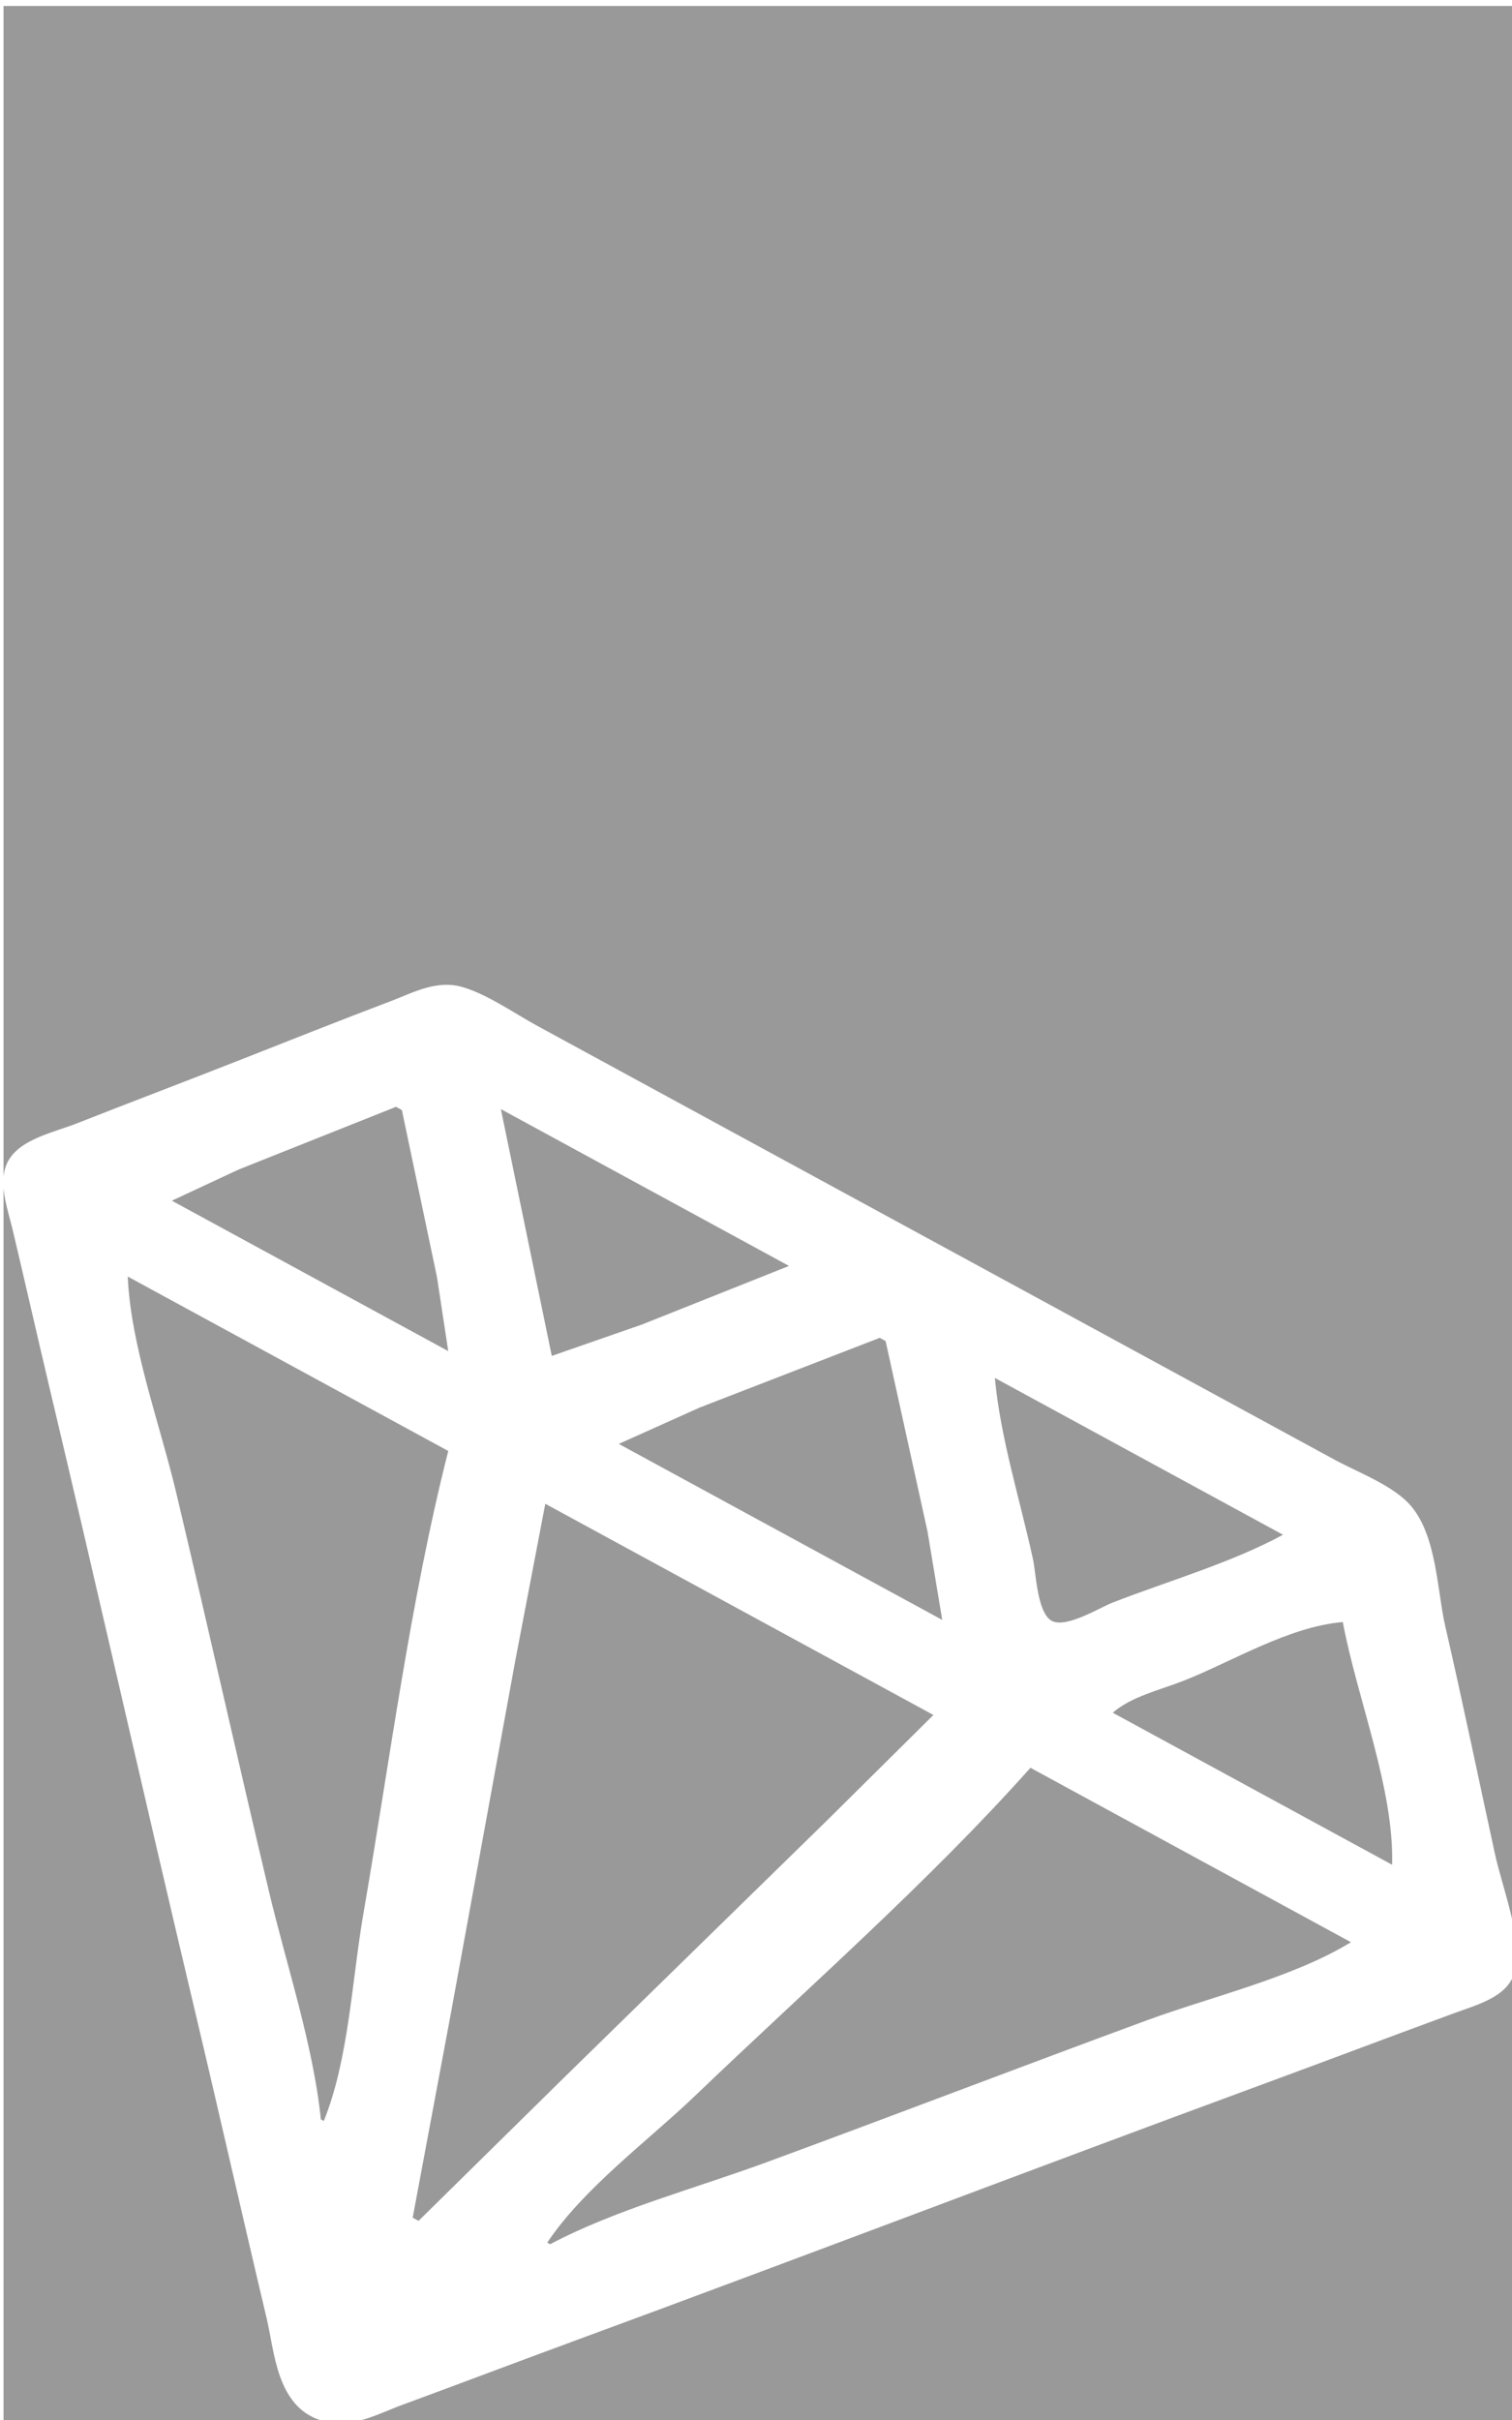 <?xml version="1.0" encoding="UTF-8" standalone="no"?>
<!-- Created with Inkscape (http://www.inkscape.org/) -->

<svg
   width="100mm"
   height="160mm"
   viewBox="0 0 100 160"
   version="1.1"
   id="svg5"
   inkscape:version="1.1.2 (b8e25be833, 2022-02-05)"
   sodipodi:docname="fondo.svg"
   xmlns:inkscape="http://www.inkscape.org/namespaces/inkscape"
   xmlns:sodipodi="http://sodipodi.sourceforge.net/DTD/sodipodi-0.dtd"
   xmlns="http://www.w3.org/2000/svg"
   xmlns:svg="http://www.w3.org/2000/svg">
  <sodipodi:namedview
     id="namedview7"
     pagecolor="#ffffff"
     bordercolor="#666666"
     borderopacity="1.0"
     inkscape:pageshadow="2"
     inkscape:pageopacity="0.0"
     inkscape:pagecheckerboard="false"
     inkscape:document-units="mm"
     showgrid="false"
     inkscape:zoom="0.70710678"
     inkscape:cx="422.14275"
     inkscape:cy="431.33513"
     inkscape:window-width="1920"
     inkscape:window-height="1017"
     inkscape:window-x="-8"
     inkscape:window-y="-8"
     inkscape:window-maximized="1"
     inkscape:current-layer="g3254"
     borderlayer="false" />
  <defs
     id="defs2">
    <inkscape:path-effect
       effect="powerclip"
       id="path-effect275802"
       is_visible="true"
       lpeversion="1"
       inverse="true"
       flatten="false"
       hide_clip="false"
       message="Utilice la regla de relleno parimpar en el diálogo &lt;b&gt;Relleno y borde&lt;/b&gt; si el resultado no está aplanada después de convertir el recorte en trayectos." />
    <clipPath
       clipPathUnits="userSpaceOnUse"
       id="clipPath275798">
      <path
         id="lpe_path-effect275802"
         style="fill:#030303;stroke:none;stroke-width:0.239"
         class="powerclip"
         d="M -1.819,-46.685 H 131.645 V 141.788 H -1.819 Z M 40.769,30.796 c -2.161,-0.594 -4.121,0.408 -5.901,1.017 -4.156,1.422 -8.279,2.903 -12.405,4.372 -4.413,1.571 -8.86,3.088 -13.273,4.659 -1.891,0.673 -4.565,1.142 -5.591,2.724 -0.962,1.484 -0.106,3.487 0.333,5.161 1.027,3.906 2.002,7.815 3.029,11.721 4.011,15.259 7.816,30.531 11.827,45.791 2.006,7.63 3.908,15.266 5.914,22.895 0.64,2.434 0.8,6.446 4.384,7.501 2.439,0.718 4.64,-0.448 6.661,-1.12 4.706,-1.564 9.385,-3.169 14.091,-4.733 18.714,-6.219 37.304,-12.641 56.016,-18.864 5.283,-1.757 10.541,-3.553 15.824,-5.309 2.21,-0.735 4.926,-1.316 5.196,-3.633 0.289,-2.481 -1.152,-5.706 -1.764,-8.244 -1.345,-5.579 -2.623,-11.166 -4.044,-16.741 -0.659,-2.583 -0.687,-6.57 -2.752,-8.831 -1.415,-1.549 -4.366,-2.521 -6.321,-3.481 L 97.567,58.59 58.858,39.562 46.837,33.652 c -1.905,-0.936 -4.006,-2.29 -6.068,-2.856 m 26.639,20.583 -23.562,-11.583 4.163,18.228 7.381,-2.32 12.017,-4.325 M 107.799,71.235 84.238,59.652 c 0.449,4.415 2.064,9.021 3.129,13.436 0.23,0.956 0.336,3.923 1.514,4.502 1.178,0.579 3.942,-0.977 4.941,-1.329 4.609,-1.623 9.709,-2.936 13.978,-5.026 m -32.495,-14.309 -0.481,-0.236 -14.707,5.144 -6.629,2.69 26.447,13.001 -1.205,-6.541 -3.425,-14.057 m -39.553,-17.064 -0.481,-0.236 -12.854,4.627 -5.474,2.306 22.6,11.11 -0.917,-5.448 -2.874,-12.359 m 76.936,37.821 c -4.412,0.331 -9.061,2.925 -12.987,4.324 -1.937,0.691 -4.309,1.172 -5.822,2.373 l 22.84,11.228 c 0.176,-5.593 -2.851,-12.242 -4.031,-17.925 M 39.545,65.047 13.339,52.164 c 0.236,5.099 2.624,10.871 3.968,15.99 2.575,9.805 5,19.619 7.577,29.424 1.444,5.494 3.622,11.342 4.244,16.839 l 0.24,0.118 c 2.042,-4.549 2.296,-10.391 3.236,-15.304 2.173,-11.347 3.827,-23.1 6.941,-34.185 m 39.67,19.501 -31.736,-15.601 -2.464,11.638 -5.251,25.973 -3.128,15.119 0.481,0.236 12.06,-10.728 21.46,-18.957 8.578,-7.681 M 113.355,101.331 87.149,88.448 c -8.39,8.491 -18.194,16.237 -27.341,24.157 -3.963,3.432 -9.144,6.84 -12.169,10.913 l 0.24,0.118 c 5.357,-2.56 11.888,-4.124 17.696,-6.054 10.362,-3.444 20.649,-7.01 31.01,-10.455 5.409,-1.799 11.99,-3.162 16.769,-5.796 z" />
    </clipPath>
  </defs>
  <g
     inkscape:label="Capa 1"
     inkscape:groupmode="layer"
     id="layer1">
    <g
       id="g3254"
       transform="matrix(0.736,0,0,0.813,-78.439,-6.132)">
      <g
         id="g275912">
        <g
           id="g275858">
          <path
             id="rect1084"
             transform="matrix(1.099,0,0,1.101,103.396,53.924)"
             clip-path="url(#clipPath275798)"
             d="M 3.181,-41.685 H 126.645 V 136.788 H 3.181 Z"
             style="fill:#999999;stroke-width:0.626" />
        </g>
      </g>
      <path
         style="fill:#fd7e84;fill-opacity:1;stroke-width:0.042"
         d=""
         id="path72165"
         transform="matrix(0.359,0,0,0.326,106.573,7.547)" />
      <path
         style="fill:#fd7e84;fill-opacity:1;stroke-width:0.042"
         d=""
         id="path72543"
         transform="matrix(0.359,0,0,0.326,106.573,7.547)" />
      <path
         style="fill:#fd7e84;fill-opacity:1;stroke-width:0.042"
         d=""
         id="path72582"
         transform="matrix(0.359,0,0,0.326,106.573,7.547)" />
      <path
         style="fill:#fd7e84;fill-opacity:1;stroke-width:0.042"
         d=""
         id="path72621"
         transform="matrix(0.359,0,0,0.326,106.573,7.547)" />
      <path
         style="fill:#000000;fill-opacity:0.994;stroke-width:0.06"
         d=""
         id="path204894"
         transform="matrix(0.359,0,0,0.326,106.573,7.547)" />
      <path
         style="fill:#000000;fill-opacity:0.994;stroke-width:0.06"
         d=""
         id="path204933"
         transform="matrix(0.359,0,0,0.326,106.573,7.547)" />
      <path
         style="fill:#000000;fill-opacity:0.994;stroke-width:0.06"
         d=""
         id="path204935"
         transform="matrix(0.359,0,0,0.326,106.573,7.547)" />
      <path
         style="fill:#000000;fill-opacity:0.994;stroke-width:0.06"
         d=""
         id="path204937"
         transform="matrix(0.359,0,0,0.326,106.573,7.547)" />
      <path
         style="fill:#000000;fill-opacity:0.994;stroke-width:0.06"
         d=""
         id="path204939"
         transform="matrix(0.359,0,0,0.326,106.573,7.547)" />
      <path
         style="fill:#000000;fill-opacity:0.994;stroke-width:0.06"
         d=""
         id="path204941"
         transform="matrix(0.359,0,0,0.326,106.573,7.547)" />
      <path
         style="fill:#000000;fill-opacity:0.994;stroke-width:0.06"
         d=""
         id="path204943"
         transform="matrix(0.359,0,0,0.326,106.573,7.547)" />
      <path
         style="fill:#000000;fill-opacity:0.994;stroke-width:0.06"
         d=""
         id="path204945"
         transform="matrix(0.359,0,0,0.326,106.573,7.547)" />
      <path
         style="fill:#000000;fill-opacity:0.994;stroke-width:0.06"
         d=""
         id="path204947"
         transform="matrix(0.359,0,0,0.326,106.573,7.547)" />
      <path
         style="fill:#000000;fill-opacity:0.994;stroke-width:0.06"
         d=""
         id="path204990"
         transform="matrix(0.359,0,0,0.326,106.573,7.547)" />
      <path
         style="fill:#000000;fill-opacity:0.994;stroke-width:0.06"
         d=""
         id="path205029"
         transform="matrix(0.359,0,0,0.326,106.573,7.547)" />
      <path
         style="fill:#000000;fill-opacity:0.994;stroke-width:0.06"
         d=""
         id="path205068"
         transform="matrix(0.359,0,0,0.326,106.573,7.547)" />
      <path
         style="fill:#000000;fill-opacity:0.994;stroke-width:0.338"
         d=""
         id="path207194"
         transform="matrix(0.359,0,0,0.326,106.573,7.547)" />
      <path
         style="fill:#000000;fill-opacity:0.994;stroke-width:0.338"
         d=""
         id="path207233"
         transform="matrix(0.359,0,0,0.326,106.573,7.547)" />
      <path
         style="fill:#000000;fill-opacity:1;stroke-width:0.478"
         d=""
         id="path232869"
         transform="matrix(0.359,0,0,0.326,106.573,7.547)" />
      <path
         style="fill:#000000;fill-opacity:1;stroke-width:0.088"
         d=""
         id="path237305"
         transform="matrix(0.359,0,0,0.326,106.573,7.547)" />
      <path
         style="fill:#000000;fill-opacity:1;stroke-width:0.088"
         d=""
         id="path237344"
         transform="matrix(0.359,0,0,0.326,106.573,7.547)" />
      <path
         style="fill:#000000;fill-opacity:1;stroke-width:0.088"
         d=""
         id="path237383"
         transform="matrix(0.359,0,0,0.326,106.573,7.547)" />
      <path
         style="fill:#000000;fill-opacity:1;stroke-width:0.088"
         d=""
         id="path237422"
         transform="matrix(0.359,0,0,0.326,106.573,7.547)" />
      <path
         style="fill:#000000;fill-opacity:1;stroke-width:0.044"
         d=""
         id="path237498"
         transform="matrix(0.359,0,0,0.326,106.573,7.547)" />
      <path
         style="fill:#000000;fill-opacity:1;stroke-width:0.044"
         d=""
         id="path237537"
         transform="matrix(0.359,0,0,0.326,106.573,7.547)" />
      <path
         style="fill:#000000;fill-opacity:1;stroke-width:0.031"
         d=""
         id="path237576"
         transform="matrix(0.359,0,0,0.326,106.573,7.547)" />
      <path
         style="fill:#000000;fill-opacity:1;stroke-width:0.031"
         d=""
         id="path238782"
         transform="matrix(0.359,0,0,0.326,106.573,7.547)" />
      <path
         style="fill:#000000;fill-opacity:1;stroke-width:0.031"
         d=""
         id="path238821"
         transform="matrix(0.359,0,0,0.326,106.573,7.547)" />
      <path
         style="fill:#000000;fill-opacity:1;stroke-width:0.031"
         d=""
         id="path238860"
         transform="matrix(0.359,0,0,0.326,106.573,7.547)" />
      <path
         style="fill:#000000;fill-opacity:1;stroke-width:0.031"
         d=""
         id="path242003"
         transform="matrix(0.359,0,0,0.326,106.573,7.547)" />
      <path
         style="fill:#000000;fill-opacity:1;stroke-width:0.031"
         d=""
         id="path242042"
         transform="matrix(0.359,0,0,0.326,106.573,7.547)" />
      <path
         style="fill:#000000;fill-opacity:1;stroke-width:0.031"
         d=""
         id="path242044"
         transform="matrix(0.359,0,0,0.326,106.573,7.547)" />
      <path
         style="fill:#000000;fill-opacity:1;stroke-width:0.031"
         d=""
         id="path242046"
         transform="matrix(0.359,0,0,0.326,106.573,7.547)" />
      <path
         style="fill:#000000;fill-opacity:1;stroke-width:0.031"
         d=""
         id="path242048"
         transform="matrix(0.359,0,0,0.326,106.573,7.547)" />
      <path
         style="fill:#000000;fill-opacity:1;stroke-width:0.031"
         d=""
         id="path242050"
         transform="matrix(0.359,0,0,0.326,106.573,7.547)" />
      <path
         style="fill:#000000;fill-opacity:1;stroke-width:0.031"
         d=""
         id="path242089"
         transform="matrix(0.359,0,0,0.326,106.573,7.547)" />
      <path
         style="fill:#000000;fill-opacity:1;stroke-width:0.031"
         d=""
         id="path242128"
         transform="matrix(0.359,0,0,0.326,106.573,7.547)" />
      <path
         style="fill:#000000;fill-opacity:1;stroke-width:0.031"
         d=""
         id="path242167"
         transform="matrix(0.359,0,0,0.326,106.573,7.547)" />
      <path
         style="fill:#000000;fill-opacity:1;stroke-width:0.031"
         d=""
         id="path242206"
         transform="matrix(0.359,0,0,0.326,106.573,7.547)" />
    </g>
  </g>
</svg>
